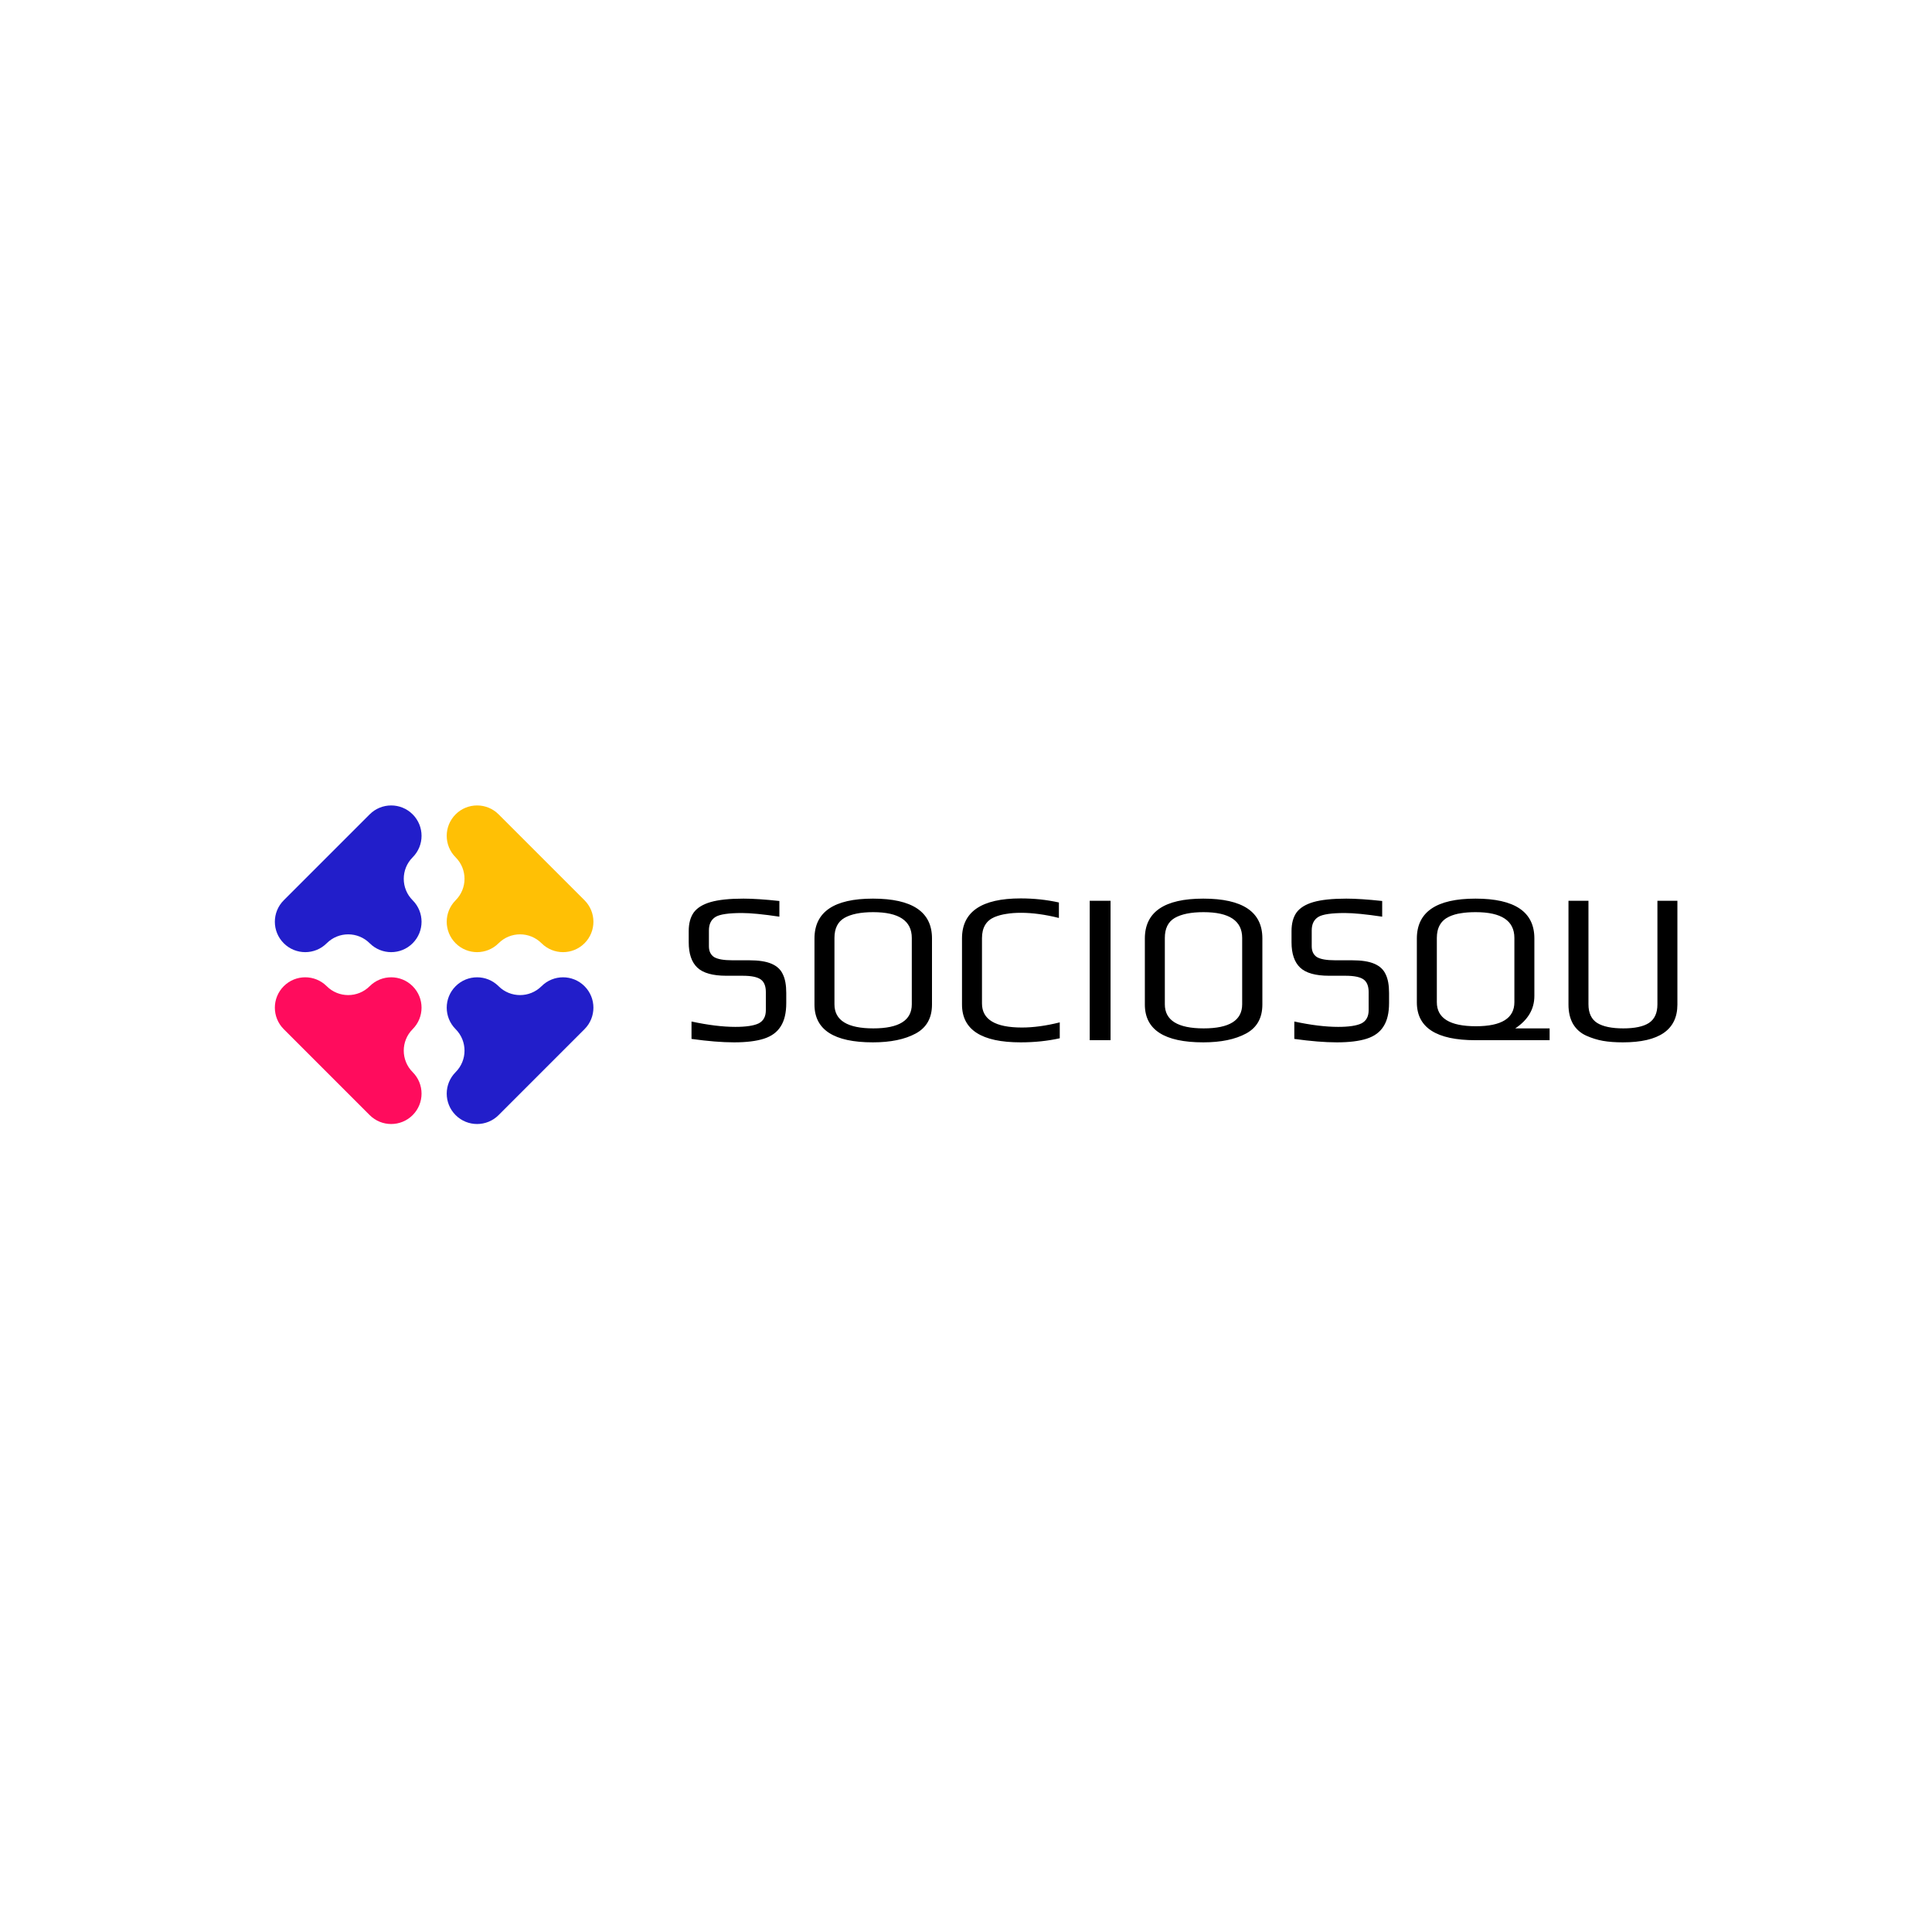 <svg xmlns:xlink="http://www.w3.org/1999/xlink" xmlns="http://www.w3.org/2000/svg" fill="none" viewBox="0 0 512 512" height="512" width="512">
<g clip-path="url(#clip0_962_203)">
<path fill="#FF0C5D" d="M109.356 272.737C106.213 275.881 106.215 280.982 109.358 284.127C112.5 287.272 112.503 292.373 109.359 295.517C106.214 298.662 101.115 298.662 97.97 295.516L75.197 272.737C72.053 269.592 72.055 264.494 75.2 261.35C78.344 258.209 83.439 258.211 86.583 261.352C89.728 264.495 94.828 264.494 97.973 261.352C101.116 258.211 106.211 258.209 109.355 261.35C112.5 264.493 112.501 269.593 109.356 272.737Z"></path>
<path fill="#221ECA" d="M154.901 261.349C158.048 264.493 158.049 269.593 154.904 272.738L132.132 295.516C128.988 298.662 123.888 298.662 120.743 295.517C117.599 292.373 117.602 287.272 120.745 284.127C123.887 280.982 123.889 275.88 120.746 272.737C117.602 269.593 117.602 264.494 120.747 261.351C123.89 258.21 128.985 258.212 132.128 261.354C135.27 264.496 140.37 264.493 143.514 261.353C146.659 258.213 151.758 258.208 154.901 261.349Z"></path>
<path fill="#FFC005" d="M154.904 238.583C158.049 241.728 158.049 246.827 154.904 249.972C151.76 253.116 146.658 253.113 143.513 249.97C140.369 246.828 135.27 246.826 132.128 249.97C128.986 253.114 123.888 253.114 120.745 249.971C117.601 246.827 117.6 241.728 120.744 238.585C123.889 235.44 123.889 230.342 120.745 227.197C117.6 224.053 117.6 218.955 120.745 215.81C123.889 212.666 128.987 212.666 132.132 215.81L154.904 238.583Z"></path>
<path fill="#221ECA" d="M109.358 227.197C106.214 230.342 106.214 235.44 109.358 238.584C112.502 241.728 112.502 246.826 109.358 249.971C106.214 253.115 101.115 253.115 97.971 249.971C94.827 246.826 89.729 246.826 86.584 249.971C83.44 253.115 78.342 253.115 75.197 249.971C72.053 246.826 72.053 241.728 75.197 238.584L97.971 215.81C101.115 212.666 106.214 212.666 109.358 215.81C112.502 218.955 112.502 224.053 109.358 227.197Z"></path>
<path fill="black" d="M194.531 276.234C191.381 276.234 187.623 275.93 183.258 275.323V270.711C187.661 271.66 191.533 272.134 194.873 272.134C197.682 272.134 199.731 271.831 201.022 271.223C202.312 270.578 202.958 269.401 202.958 267.693V262.911C202.958 261.317 202.502 260.197 201.591 259.552C200.68 258.907 199.086 258.584 196.809 258.584H192.482C188.876 258.584 186.314 257.863 184.795 256.42C183.277 254.978 182.518 252.739 182.518 249.702V246.742C182.518 244.73 182.955 243.098 183.828 241.845C184.739 240.593 186.238 239.663 188.325 239.055C190.451 238.448 193.355 238.145 197.036 238.145C199.504 238.145 202.673 238.353 206.544 238.771V242.927C202.217 242.282 198.915 241.959 196.638 241.959C193.108 241.959 190.774 242.301 189.635 242.984C188.458 243.705 187.87 244.901 187.87 246.571V250.784C187.87 252.074 188.325 253.023 189.236 253.631C190.185 254.2 191.798 254.485 194.076 254.485H198.517C201.06 254.485 203.033 254.788 204.438 255.396C205.88 256.003 206.886 256.933 207.455 258.185C208.063 259.4 208.366 261.051 208.366 263.139V265.815C208.366 268.434 207.873 270.502 206.886 272.02C205.937 273.539 204.457 274.62 202.445 275.266C200.433 275.911 197.795 276.234 194.531 276.234ZM231.33 276.234C221.006 276.234 215.844 272.893 215.844 266.213V248.734C215.844 241.674 221.006 238.145 231.33 238.145C241.768 238.145 246.987 241.655 246.987 248.677V266.213C246.987 269.781 245.545 272.343 242.66 273.899C239.775 275.455 235.999 276.234 231.33 276.234ZM231.444 272.533C238.238 272.533 241.635 270.407 241.635 266.156V248.564C241.635 244.009 238.219 241.731 231.387 241.731C228.085 241.731 225.542 242.244 223.758 243.269C222.012 244.293 221.139 246.058 221.139 248.564V266.156C221.139 270.407 224.574 272.533 231.444 272.533ZM270.484 276.234C260.122 276.234 254.941 272.893 254.941 266.213V248.677C254.941 241.618 260.122 238.088 270.484 238.088C274.014 238.088 277.392 238.448 280.619 239.169V243.269C276.975 242.358 273.635 241.902 270.598 241.902C269.118 241.902 267.827 241.997 266.727 242.187C265.626 242.339 264.563 242.623 263.538 243.041C261.337 243.99 260.236 245.85 260.236 248.62V265.928C260.236 270.18 263.766 272.305 270.826 272.305C273.862 272.305 277.203 271.85 280.846 270.939V275.152C277.62 275.873 274.166 276.234 270.484 276.234ZM288.786 238.714H294.309V275.664H288.786V238.714ZM318.884 276.234C308.56 276.234 303.398 272.893 303.398 266.213V248.734C303.398 241.674 308.56 238.145 318.884 238.145C329.322 238.145 334.541 241.655 334.541 248.677V266.213C334.541 269.781 333.099 272.343 330.214 273.899C327.329 275.455 323.553 276.234 318.884 276.234ZM318.998 272.533C325.792 272.533 329.189 270.407 329.189 266.156V248.564C329.189 244.009 325.773 241.731 318.941 241.731C315.639 241.731 313.096 242.244 311.312 243.269C309.566 244.293 308.693 246.058 308.693 248.564V266.156C308.693 270.407 312.128 272.533 318.998 272.533ZM354.281 276.234C351.131 276.234 347.373 275.93 343.008 275.323V270.711C347.411 271.66 351.282 272.134 354.623 272.134C357.431 272.134 359.481 271.831 360.771 271.223C362.062 270.578 362.707 269.401 362.707 267.693V262.911C362.707 261.317 362.252 260.197 361.341 259.552C360.43 258.907 358.836 258.584 356.558 258.584H352.231C348.625 258.584 346.063 257.863 344.545 256.42C343.027 254.978 342.268 252.739 342.268 249.702V246.742C342.268 244.73 342.704 243.098 343.577 241.845C344.488 240.593 345.987 239.663 348.075 239.055C350.201 238.448 353.104 238.145 356.786 238.145C359.253 238.145 362.423 238.353 366.294 238.771V242.927C361.967 242.282 358.665 241.959 356.387 241.959C352.858 241.959 350.523 242.301 349.385 242.984C348.208 243.705 347.62 244.901 347.62 246.571V250.784C347.62 252.074 348.075 253.023 348.986 253.631C349.935 254.2 351.548 254.485 353.825 254.485H358.266C360.809 254.485 362.783 254.788 364.187 255.396C365.63 256.003 366.636 256.933 367.205 258.185C367.812 259.4 368.116 261.051 368.116 263.139V265.815C368.116 268.434 367.623 270.502 366.636 272.02C365.687 273.539 364.206 274.62 362.195 275.266C360.183 275.911 357.545 276.234 354.281 276.234ZM391.023 275.664C380.661 275.664 375.48 272.324 375.48 265.644V248.734C375.48 241.674 380.661 238.145 391.023 238.145C401.423 238.145 406.623 241.655 406.623 248.677V263.936C406.623 267.428 404.934 270.293 401.556 272.533H410.665V275.664H391.023ZM391.137 271.964C397.931 271.964 401.328 269.838 401.328 265.587V248.564C401.328 244.009 397.912 241.731 391.08 241.731C389.561 241.731 388.252 241.826 387.151 242.016C386.05 242.168 385.007 242.472 384.02 242.927C381.856 243.952 380.775 245.831 380.775 248.564V265.587C380.775 269.838 384.229 271.964 391.137 271.964ZM430.067 276.234C428.055 276.234 426.291 276.101 424.772 275.835C423.292 275.569 421.831 275.114 420.388 274.469C418.87 273.785 417.693 272.742 416.858 271.337C416.061 269.933 415.663 268.225 415.663 266.213V238.714H420.958V266.156C420.958 268.472 421.736 270.123 423.292 271.11C424.848 272.058 427.145 272.533 430.181 272.533C433.218 272.533 435.476 272.058 436.956 271.11C438.474 270.123 439.234 268.472 439.234 266.156V238.714H444.528V266.213C444.528 272.893 439.708 276.234 430.067 276.234Z"></path>
</g>
<defs>
<clipPath id="clip0_962_203">
<rect transform="translate(51 203)" fill="white" height="105.328" width="410.489"></rect>
</clipPath>
</defs>
</svg>
